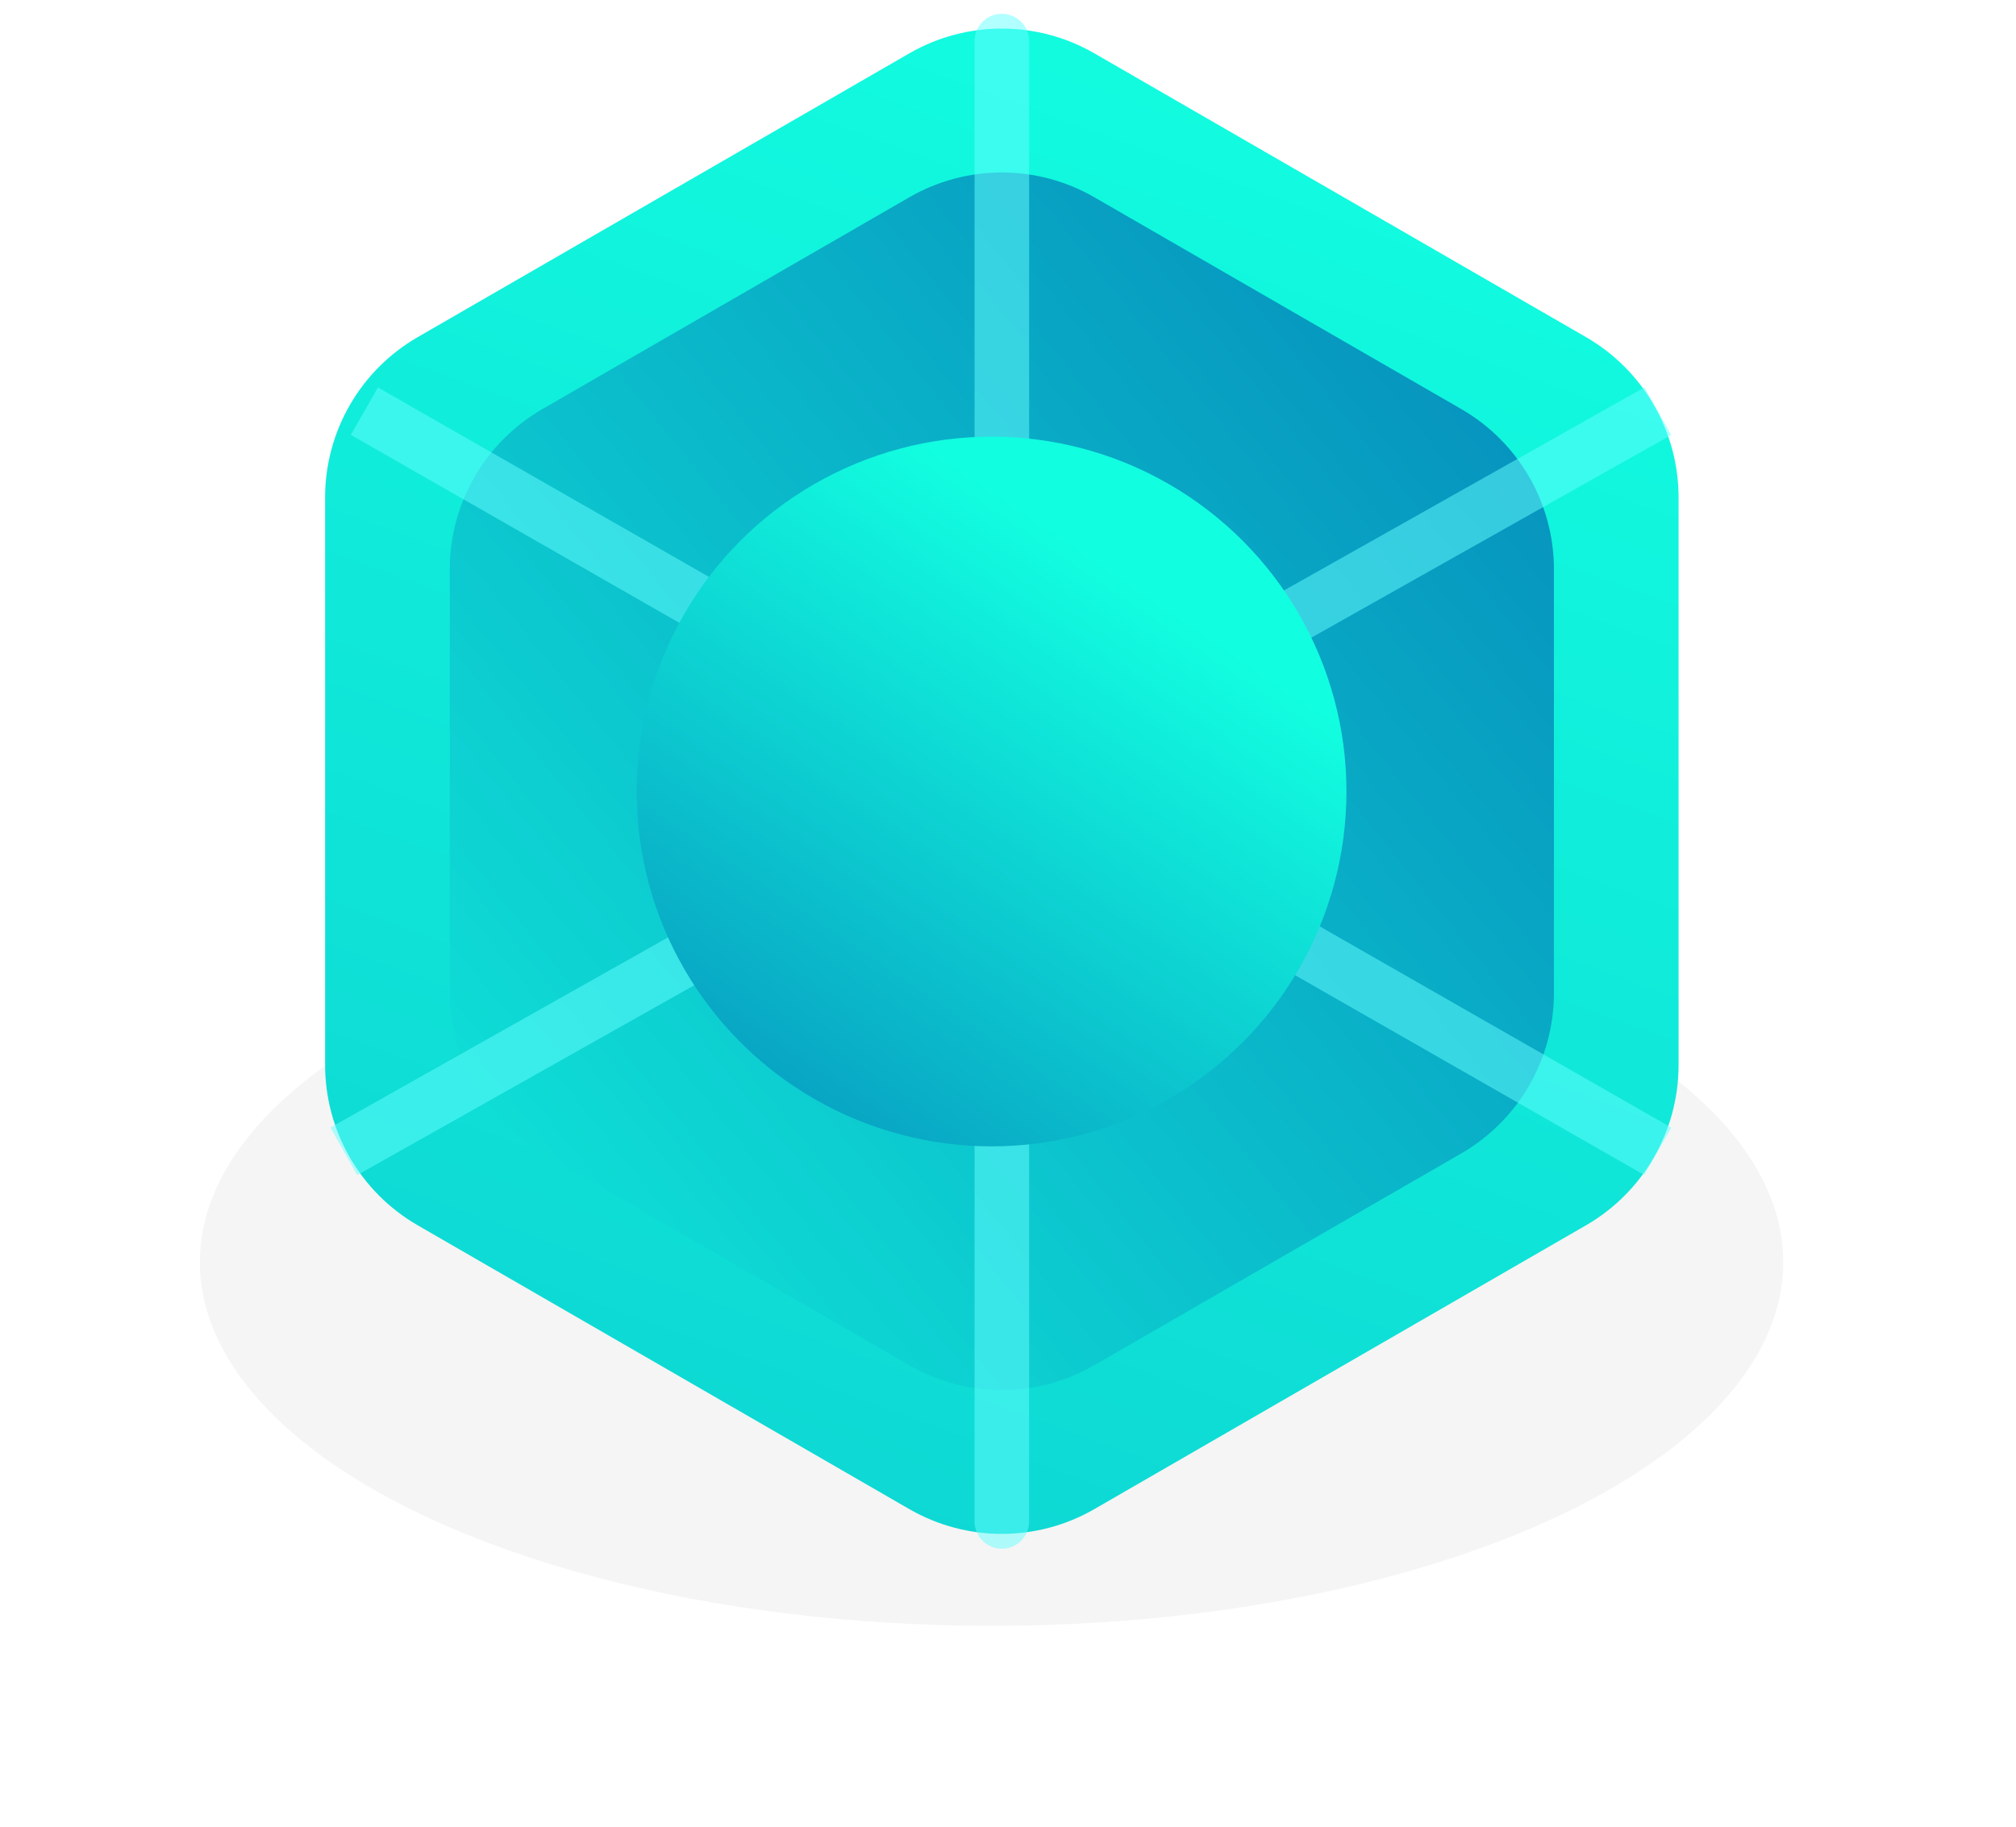 <?xml version="1.0" encoding="UTF-8"?>
<svg width="64px" height="58px" viewBox="0 0 64 58" version="1.1" xmlns="http://www.w3.org/2000/svg" xmlns:xlink="http://www.w3.org/1999/xlink">
    <!-- Generator: Sketch 61 (89581) - https://sketch.com -->
    <title>web/icon-餐饮</title>
    <desc>Created with Sketch.</desc>
    <defs>
        <rect id="path-1" x="0" y="0" width="62.4" height="62.4"></rect>
        <filter x="-20.7%" y="-45.0%" width="141.4%" height="190.1%" filterUnits="objectBoundingBox" id="filter-3">
            <feGaussianBlur stdDeviation="3.467" in="SourceGraphic"></feGaussianBlur>
        </filter>
        <linearGradient x1="100%" y1="8.061%" x2="-23.672%" y2="386.71%" id="linearGradient-4">
            <stop stop-color="#12FEE0" offset="0%"></stop>
            <stop stop-color="#026DB2" offset="100%"></stop>
        </linearGradient>
        <linearGradient x1="-28.553%" y1="113.488%" x2="129.152%" y2="-27.867%" id="linearGradient-5">
            <stop stop-color="#12FEE0" offset="0%"></stop>
            <stop stop-color="#026DB2" offset="100%"></stop>
        </linearGradient>
        <linearGradient x1="77.944%" y1="26.45%" x2="0%" y2="141.892%" id="linearGradient-6">
            <stop stop-color="#12FEE0" offset="0%"></stop>
            <stop stop-color="#026DB2" offset="100%"></stop>
        </linearGradient>
    </defs>
    <g id="页面-1" stroke="none" stroke-width="1" fill="none" fill-rule="evenodd">
        <g id="大数据可视化科技智慧智能统计后台监管中心" transform="translate(-664, -203)">
            <g id="原创-center" transform="translate(375, 122)">
                <g id="编组-52">
                    <g id="web/icon-能耗" transform="translate(290, 76)">
                        <g id="web/icon-能耗备份" transform="translate(-0.202, -0.202)">
                            <mask id="mask-2" fill="white">
                                <use xlink:href="#path-1"></use>
                            </mask>
                            <g id="蒙版"></g>
                            <g mask="url(#mask-2)" id="编组-2">
                                <g transform="translate(5.547, 4.853)">
                                    <g>
                                        <g id="编组" transform="translate(0, 0.347)">
                                            <g id="编组-23">
                                                <ellipse id="椭圆形" fill="#000000" opacity="0.2" filter="url(#filter-3)" cx="25.133" cy="40.077" rx="25.133" ry="11.548"></ellipse>
                                                <g id="编组-8">
                                                    <path d="M28.397,1.696 L44.006,10.707 C45.823,11.757 46.943,13.697 46.943,15.796 L46.943,33.818 C46.943,35.917 45.823,37.857 44.006,38.906 L28.397,47.918 C26.58,48.967 24.34,48.967 22.522,47.918 L6.914,38.906 C5.096,37.857 3.976,35.917 3.976,33.818 L3.976,15.796 C3.976,13.697 5.096,11.757 6.914,10.707 L22.522,1.696 C24.34,0.647 26.58,0.647 28.397,1.696 Z" id="多边形" fill="url(#linearGradient-4)" fill-rule="nonzero"></path>
                                                    <path d="M28.397,6.266 L40.048,12.992 C41.866,14.042 42.986,15.981 42.986,18.08 L42.986,31.533 C42.986,33.632 41.866,35.572 40.048,36.622 L28.397,43.348 C26.58,44.398 24.34,44.398 22.522,43.348 L10.871,36.622 C9.054,35.572 7.934,33.632 7.934,31.533 L7.934,18.08 C7.934,15.981 9.054,14.042 10.871,12.992 L22.522,6.266 C24.34,5.216 26.58,5.216 28.397,6.266 Z" id="多边形" fill="url(#linearGradient-5)" fill-rule="nonzero"></path>
                                                    <g id="编组-7" opacity="0.5" transform="translate(4.57, 1.306)" stroke="#66FFFF" stroke-width="1.733">
                                                        <line x1="2.67874611e-13" y1="35.252" x2="41.715" y2="11.751" id="路径-34"></line>
                                                        <line x1="0.653" y1="35.252" x2="41.715" y2="11.751" id="路径-34" transform="translate(21.184, 23.501) scale(-1, 1) translate(-21.184, -23.501) "></line>
                                                        <line x1="20.89" y1="3.7107605e-13" x2="20.89" y2="47.003" id="路径-33" stroke-linecap="round"></line>
                                                    </g>
                                                    <circle id="椭圆形" fill="#66FFFF" cx="25.46" cy="24.807" r="1"></circle>
                                                </g>
                                            </g>
                                            <circle id="椭圆形" fill="url(#linearGradient-6)" fill-rule="nonzero" cx="25.133" cy="25.133" r="11.267"></circle>
                                        </g>
                                    </g>
                                </g>
                            </g>
                        </g>
                    </g>
                </g>
            </g>
        </g>
    </g>
</svg>